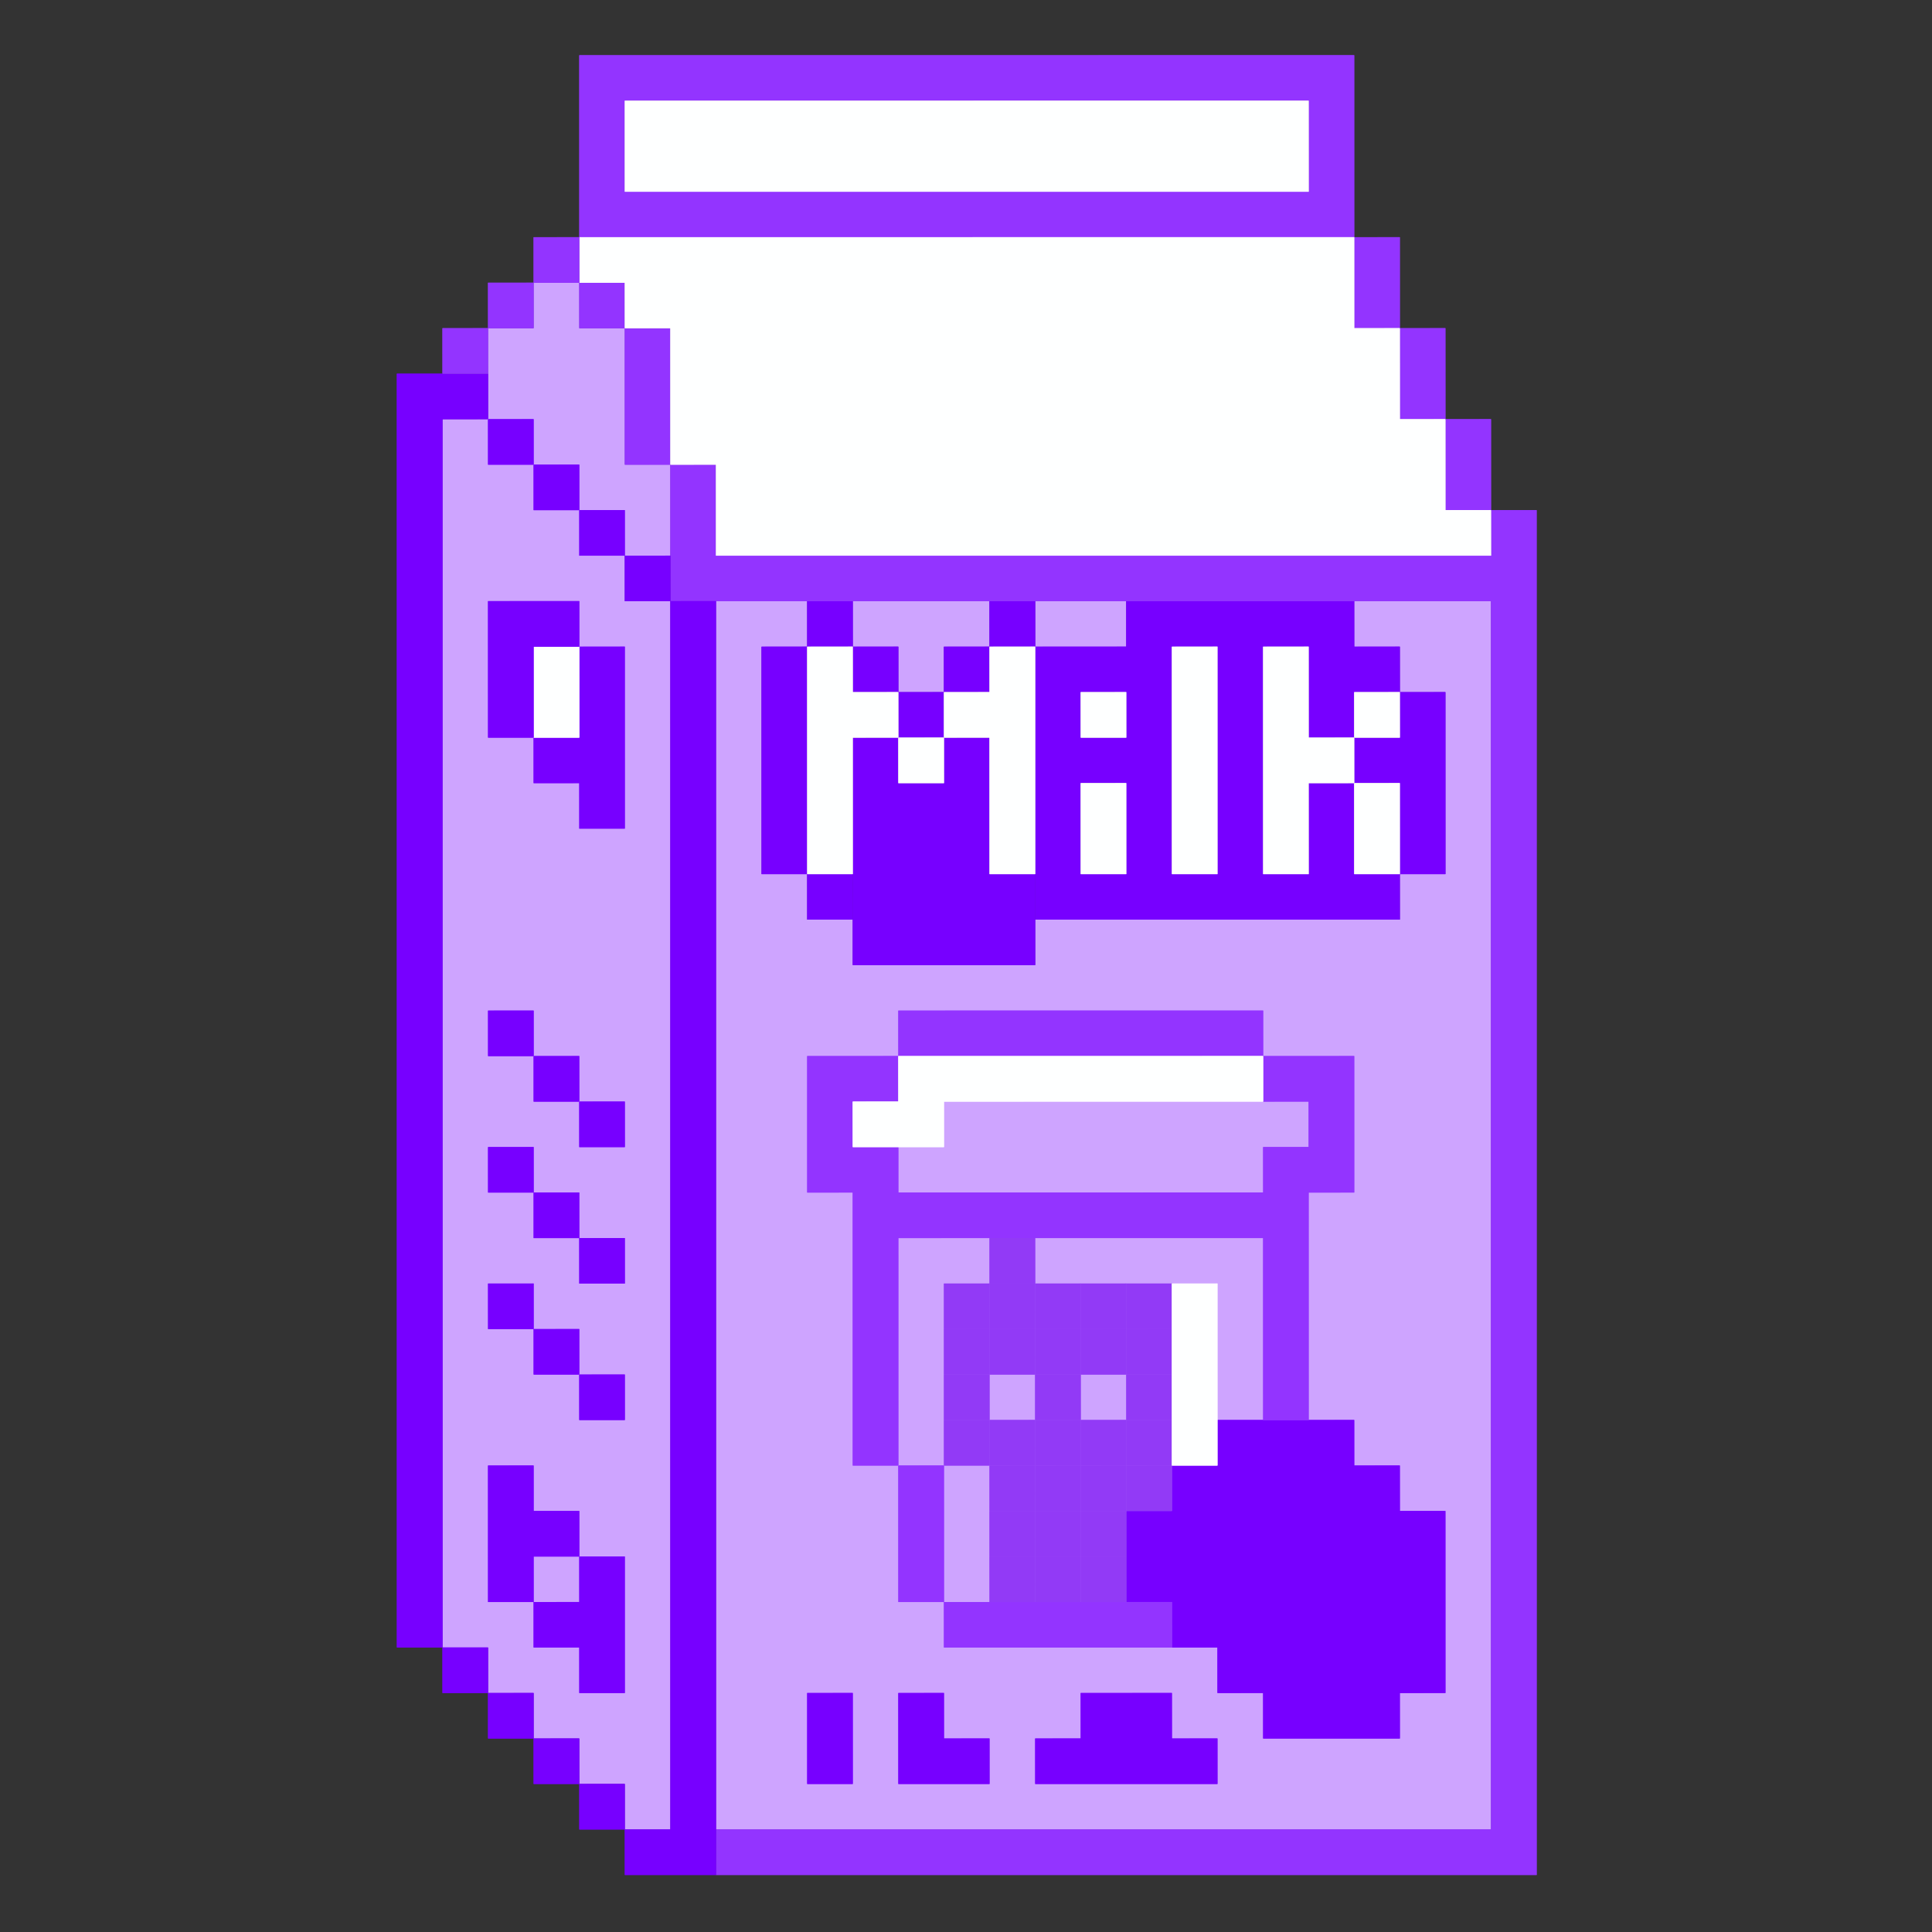 <svg xmlns="http://www.w3.org/2000/svg" xmlns:xlink="http://www.w3.org/1999/xlink" width="500" zoomAndPan="magnify" viewBox="0 0 375 375" height="500" preserveAspectRatio="xMidYMid meet" version="1.0"><rect x="0" y="0" width="375" height="375" fill="#333333" stroke="none"/><defs><clipPath id="29730ac364"><path d="M 77.008 72 L 95 72 L 95 320 L 77.008 320 Z M 77.008 72 " clip-rule="nonzero"/></clipPath><clipPath id="7fbc29560e"><path d="M 130 90 L 298.258 90 L 298.258 363.938 L 130 363.938 Z M 130 90 " clip-rule="nonzero"/></clipPath><clipPath id="e96a4799b2"><path d="M 112 10.711 L 263 10.711 L 263 47 L 112 47 Z M 112 10.711 " clip-rule="nonzero"/></clipPath><clipPath id="8f7dc2c8b6"><path d="M 121.246 116.094 L 139 116.094 L 139 363.938 L 121.246 363.938 Z M 121.246 116.094 " clip-rule="nonzero"/></clipPath></defs><path fill="#cea4ff" d="M 121.273 355.109 L 121.266 346.266 L 112.438 346.273 L 112.43 337.438 L 103.574 337.449 L 103.566 328.609 L 94.73 328.621 L 94.719 319.773 L 85.883 319.781 L 85.875 81.363 L 94.73 81.352 L 94.719 63.703 L 103.574 63.691 L 103.566 54.875 L 112.438 54.863 L 112.445 63.703 L 121.273 63.691 L 121.281 90.191 L 130.121 90.18 L 130.129 107.852 L 121.273 107.859 L 121.281 116.676 L 130.121 116.672 L 130.129 355.109 L 121.273 355.109 " fill-opacity="1" fill-rule="nonzero"/><path fill="#cea4ff" d="M 121.273 90.191 L 130.121 90.191 L 130.121 107.852 L 121.273 107.852 L 121.273 116.676 L 130.121 116.676 L 130.121 355.098 L 121.273 355.098 L 121.273 346.266 L 112.438 346.266 L 112.438 337.438 L 103.574 337.438 L 103.574 328.609 L 94.73 328.609 L 94.73 319.773 L 85.883 319.773 L 85.883 81.363 L 94.73 81.363 L 94.73 63.703 L 103.574 63.703 L 103.574 54.875 L 112.438 54.875 L 112.438 63.703 L 121.273 63.703 L 121.273 90.191 " fill-opacity="1" fill-rule="nonzero"/><path fill="#cea4ff" d="M 174.367 134.352 L 174.355 125.516 L 165.52 125.523 L 165.508 116.676 L 192.066 116.672 L 192.074 125.516 L 183.219 125.523 L 183.23 134.352 L 174.367 134.352 " fill-opacity="1" fill-rule="nonzero"/><path fill="#cea4ff" d="M 174.367 125.516 L 165.52 125.516 L 165.52 116.676 L 192.066 116.676 L 192.066 125.516 L 183.219 125.516 L 183.219 134.344 L 174.367 134.344 L 174.367 125.516 " fill-opacity="1" fill-rule="nonzero"/><path fill="#cea4ff" d="M 200.93 125.523 L 200.918 116.676 L 218.609 116.672 L 218.617 125.523 L 200.93 125.523 " fill-opacity="1" fill-rule="nonzero"/><path fill="#cea4ff" d="M 200.93 125.516 L 200.93 116.676 L 218.609 116.676 L 218.609 125.516 L 200.93 125.516 " fill-opacity="1" fill-rule="nonzero"/><path fill="#cea4ff" d="M 138.973 355.109 L 138.965 116.676 L 156.676 116.672 L 156.684 125.516 L 147.82 125.527 L 147.828 169.668 L 156.676 169.66 L 156.684 178.492 L 165.52 178.484 L 165.527 187.32 L 200.93 187.312 L 200.918 178.492 L 271.707 178.484 L 271.703 169.668 L 280.555 169.66 L 280.547 134.344 L 271.707 134.352 L 271.703 125.516 L 262.855 125.527 L 262.844 116.676 L 289.406 116.672 L 289.418 355.109 L 138.973 355.109 " fill-opacity="1" fill-rule="nonzero"/><path fill="#cea4ff" d="M 289.406 116.676 L 289.406 355.098 L 138.973 355.098 L 138.973 116.676 L 156.676 116.676 L 156.676 125.516 L 147.82 125.516 L 147.82 169.668 L 156.676 169.668 L 156.676 178.492 L 165.52 178.492 L 165.52 187.32 L 200.93 187.32 L 200.93 178.492 L 271.707 178.492 L 271.707 169.668 L 280.555 169.668 L 280.555 134.344 L 271.707 134.344 L 271.707 125.516 L 262.855 125.516 L 262.855 116.676 L 289.406 116.676 " fill-opacity="1" fill-rule="nonzero"/><g clip-path="url(#29730ac364)"><path fill="#7700ff" d="M 77.031 319.781 L 77.02 72.531 L 94.73 72.52 L 94.738 81.363 L 85.883 81.371 L 85.895 319.781 L 77.031 319.781 " fill-opacity="1" fill-rule="nonzero"/><path fill="#7700ff" d="M 94.73 72.531 L 94.73 81.363 L 85.883 81.363 L 85.883 319.773 L 77.031 319.773 L 77.031 72.531 L 94.73 72.531 " fill-opacity="1" fill-rule="nonzero"/></g><path fill="#7700ff" d="M 271.707 169.672 L 271.703 152.004 L 262.855 152.012 L 262.844 143.172 L 271.707 143.16 L 271.703 134.344 L 280.555 134.332 L 280.566 169.672 L 271.707 169.672 " fill-opacity="1" fill-rule="nonzero"/><path fill="#7700ff" d="M 280.555 134.344 L 280.555 169.668 L 271.707 169.668 L 271.707 152.004 L 262.855 152.004 L 262.855 143.172 L 271.707 143.172 L 271.707 134.344 L 280.555 134.344 " fill-opacity="1" fill-rule="nonzero"/><path fill="#9334ff" d="M 262.855 63.707 L 262.844 46.039 L 271.707 46.031 L 271.719 63.707 L 262.855 63.707 " fill-opacity="1" fill-rule="nonzero"/><path fill="#9334ff" d="M 271.707 63.703 L 262.855 63.703 L 262.855 46.039 L 271.707 46.039 L 271.707 63.703 " fill-opacity="1" fill-rule="nonzero"/><path fill="#9334ff" d="M 271.707 81.371 L 271.703 63.703 L 280.555 63.691 L 280.566 81.371 L 271.707 81.371 " fill-opacity="1" fill-rule="nonzero"/><path fill="#9334ff" d="M 280.555 81.363 L 271.707 81.363 L 271.707 63.703 L 280.555 63.703 L 280.555 81.363 " fill-opacity="1" fill-rule="nonzero"/><path fill="#9334ff" d="M 280.555 99.027 L 280.547 81.363 L 289.406 81.352 L 289.418 99.027 L 280.555 99.027 " fill-opacity="1" fill-rule="nonzero"/><path fill="#9334ff" d="M 289.406 99.016 L 280.555 99.016 L 280.555 81.363 L 289.406 81.363 L 289.406 99.016 " fill-opacity="1" fill-rule="nonzero"/><path fill="#7700ff" d="M 245.176 337.449 L 245.164 328.609 L 236.309 328.621 L 236.301 319.773 L 227.465 319.781 L 227.457 310.949 L 218.609 310.957 L 218.602 293.285 L 227.465 293.277 L 227.457 284.457 L 236.309 284.453 L 236.301 275.625 L 262.855 275.613 L 262.863 284.457 L 271.707 284.453 L 271.719 293.285 L 280.555 293.277 L 280.566 328.609 L 271.707 328.621 L 271.719 337.449 L 245.176 337.449 " fill-opacity="1" fill-rule="nonzero"/><path fill="#7700ff" d="M 280.555 293.285 L 280.555 328.609 L 271.707 328.609 L 271.707 337.438 L 245.176 337.438 L 245.176 328.609 L 236.309 328.609 L 236.309 319.773 L 227.465 319.773 L 227.465 310.949 L 218.609 310.949 L 218.609 293.285 L 227.465 293.285 L 227.465 284.457 L 236.309 284.457 L 236.309 275.625 L 262.855 275.625 L 262.855 284.457 L 271.707 284.457 L 271.707 293.285 L 280.555 293.285 " fill-opacity="1" fill-rule="nonzero"/><path fill="#9334ff" d="M 174.367 310.957 L 174.355 284.457 L 183.219 284.453 L 183.23 310.957 L 174.367 310.957 " fill-opacity="1" fill-rule="nonzero"/><path fill="#9334ff" d="M 174.367 284.457 L 183.219 284.457 L 183.219 310.949 L 174.367 310.949 L 174.367 284.457 " fill-opacity="1" fill-rule="nonzero"/><path fill="#9334ff" d="M 165.52 284.469 L 165.508 231.473 L 156.676 231.48 L 156.668 204.984 L 174.367 204.973 L 174.375 213.816 L 165.52 213.828 L 165.527 222.645 L 174.367 222.633 L 174.375 231.473 L 245.176 231.461 L 245.164 222.645 L 254.008 222.633 L 254.004 213.816 L 245.176 213.828 L 245.164 204.984 L 262.855 204.973 L 262.863 231.473 L 254.008 231.48 L 254.02 275.625 L 245.176 275.633 L 245.164 240.309 L 174.367 240.316 L 174.375 284.469 L 165.52 284.469 " fill-opacity="1" fill-rule="nonzero"/><path fill="#9334ff" d="M 262.855 204.984 L 262.855 231.473 L 254.008 231.473 L 254.008 275.625 L 245.176 275.625 L 245.176 240.309 L 174.367 240.309 L 174.367 284.457 L 165.52 284.457 L 165.52 231.473 L 156.676 231.473 L 156.676 204.984 L 174.367 204.984 L 174.367 213.816 L 165.52 213.816 L 165.52 222.645 L 174.367 222.645 L 174.367 231.473 L 245.176 231.473 L 245.176 222.645 L 254.008 222.645 L 254.008 213.816 L 245.176 213.816 L 245.176 204.984 L 262.855 204.984 " fill-opacity="1" fill-rule="nonzero"/><path fill="#9334ff" d="M 183.219 319.781 L 183.211 310.949 L 227.465 310.941 L 227.477 319.781 L 183.219 319.781 " fill-opacity="1" fill-rule="nonzero"/><path fill="#9334ff" d="M 183.219 319.773 L 183.219 310.949 L 227.465 310.949 L 227.465 319.773 L 183.219 319.773 " fill-opacity="1" fill-rule="nonzero"/><path fill="#923af6" d="M 218.613 293.293 L 218.605 284.457 L 227.469 284.453 L 227.477 293.293 L 218.613 293.293 " fill-opacity="1" fill-rule="nonzero"/><path fill="#923af6" d="M 227.469 284.457 L 227.469 293.285 L 218.613 293.285 L 218.613 284.457 L 227.469 284.457 " fill-opacity="1" fill-rule="nonzero"/><path fill="#923af6" d="M 218.613 284.469 L 218.605 275.625 L 227.469 275.613 L 227.477 284.469 L 218.613 284.469 " fill-opacity="1" fill-rule="nonzero"/><path fill="#923af6" d="M 227.469 275.625 L 227.469 284.457 L 218.613 284.457 L 218.613 275.625 L 227.469 275.625 " fill-opacity="1" fill-rule="nonzero"/><path fill="#923af6" d="M 218.613 275.633 L 218.605 266.797 L 227.469 266.789 L 227.477 275.633 L 218.613 275.633 " fill-opacity="1" fill-rule="nonzero"/><path fill="#923af6" d="M 227.469 266.797 L 227.469 275.625 L 218.613 275.625 L 218.613 266.797 L 227.469 266.797 " fill-opacity="1" fill-rule="nonzero"/><path fill="#923af6" d="M 218.613 266.805 L 218.605 257.969 L 227.469 257.961 L 227.477 266.805 L 218.613 266.805 " fill-opacity="1" fill-rule="nonzero"/><path fill="#923af6" d="M 227.469 257.969 L 227.469 266.797 L 218.613 266.797 L 218.613 257.969 L 227.469 257.969 " fill-opacity="1" fill-rule="nonzero"/><path fill="#923af6" d="M 218.613 257.98 L 218.605 249.133 L 227.469 249.125 L 227.477 257.98 L 218.613 257.98 " fill-opacity="1" fill-rule="nonzero"/><path fill="#923af6" d="M 227.469 249.133 L 227.469 257.969 L 218.613 257.969 L 218.613 249.133 L 227.469 249.133 " fill-opacity="1" fill-rule="nonzero"/><path fill="#7700ff" d="M 209.773 143.172 L 218.609 143.16 L 218.602 134.344 L 209.773 134.352 Z M 209.773 169.668 L 218.609 169.66 L 218.602 152.004 L 209.773 152.012 Z M 227.477 169.668 L 236.309 169.66 L 236.301 125.516 L 227.477 125.523 Z M 200.93 178.5 L 200.918 125.516 L 218.609 125.504 L 218.602 116.676 L 262.855 116.672 L 262.863 125.516 L 271.707 125.504 L 271.719 134.344 L 262.855 134.352 L 262.863 143.172 L 254.008 143.176 L 254.004 125.516 L 245.176 125.523 L 245.18 169.668 L 254.008 169.66 L 254.004 152.004 L 262.855 151.992 L 262.863 169.668 L 271.707 169.66 L 271.719 178.5 L 200.93 178.5 " fill-opacity="1" fill-rule="nonzero"/><path fill="#7700ff" d="M 236.309 169.668 L 227.465 169.668 L 227.465 125.516 L 236.309 125.516 Z M 218.609 143.172 L 209.766 143.172 L 209.766 134.344 L 218.609 134.344 Z M 218.609 169.668 L 209.766 169.668 L 209.766 152.004 L 218.609 152.004 Z M 262.855 143.172 L 262.855 134.344 L 271.707 134.344 L 271.707 125.516 L 262.855 125.516 L 262.855 116.676 L 218.609 116.676 L 218.609 125.516 L 200.93 125.516 L 200.93 178.492 L 271.707 178.492 L 271.707 169.668 L 262.855 169.668 L 262.855 152.004 L 254.008 152.004 L 254.008 169.668 L 245.176 169.668 L 245.176 125.516 L 254.008 125.516 L 254.008 143.172 L 262.855 143.172 " fill-opacity="1" fill-rule="nonzero"/><path fill="#923af6" d="M 209.77 310.957 L 209.762 302.125 L 218.613 302.113 L 218.625 310.957 L 209.77 310.957 " fill-opacity="1" fill-rule="nonzero"/><path fill="#923af6" d="M 218.613 302.125 L 218.613 310.949 L 209.77 310.949 L 209.77 302.125 L 218.613 302.125 " fill-opacity="1" fill-rule="nonzero"/><path fill="#923af6" d="M 209.77 302.133 L 209.762 293.285 L 218.613 293.277 L 218.625 302.133 L 209.77 302.133 " fill-opacity="1" fill-rule="nonzero"/><path fill="#923af6" d="M 218.613 293.285 L 218.613 302.125 L 209.77 302.125 L 209.77 293.285 L 218.613 293.285 " fill-opacity="1" fill-rule="nonzero"/><path fill="#923af6" d="M 209.77 293.293 L 209.762 284.457 L 218.613 284.453 L 218.625 293.293 L 209.77 293.293 " fill-opacity="1" fill-rule="nonzero"/><path fill="#923af6" d="M 218.613 284.457 L 218.613 293.285 L 209.77 293.285 L 209.77 284.457 L 218.613 284.457 " fill-opacity="1" fill-rule="nonzero"/><path fill="#923af6" d="M 209.77 284.469 L 209.762 275.625 L 218.613 275.613 L 218.625 284.469 L 209.77 284.469 " fill-opacity="1" fill-rule="nonzero"/><path fill="#923af6" d="M 218.613 275.625 L 218.613 284.457 L 209.77 284.457 L 209.77 275.625 L 218.613 275.625 " fill-opacity="1" fill-rule="nonzero"/><path fill="#923af6" d="M 209.77 266.805 L 209.762 257.969 L 218.613 257.961 L 218.625 266.805 L 209.77 266.805 " fill-opacity="1" fill-rule="nonzero"/><path fill="#923af6" d="M 218.613 257.969 L 218.613 266.797 L 209.77 266.797 L 209.77 257.969 L 218.613 257.969 " fill-opacity="1" fill-rule="nonzero"/><path fill="#923af6" d="M 209.77 257.98 L 209.762 249.133 L 218.613 249.125 L 218.625 257.98 L 209.77 257.98 " fill-opacity="1" fill-rule="nonzero"/><path fill="#923af6" d="M 218.613 249.133 L 218.613 257.969 L 209.77 257.969 L 209.77 249.133 L 218.613 249.133 " fill-opacity="1" fill-rule="nonzero"/><path fill="#7700ff" d="M 200.93 346.273 L 200.918 337.438 L 209.766 337.43 L 209.754 328.609 L 227.465 328.602 L 227.477 337.438 L 236.309 337.43 L 236.316 346.273 L 200.93 346.273 " fill-opacity="1" fill-rule="nonzero"/><path fill="#7700ff" d="M 236.309 337.438 L 236.309 346.266 L 200.93 346.266 L 200.93 337.438 L 209.766 337.438 L 209.766 328.609 L 227.465 328.609 L 227.465 337.438 L 236.309 337.438 " fill-opacity="1" fill-rule="nonzero"/><path fill="#923af6" d="M 200.922 310.957 L 200.914 302.125 L 209.77 302.113 L 209.777 310.957 L 200.922 310.957 " fill-opacity="1" fill-rule="nonzero"/><path fill="#923af6" d="M 209.77 302.125 L 209.77 310.949 L 200.922 310.949 L 200.922 302.125 L 209.77 302.125 " fill-opacity="1" fill-rule="nonzero"/><path fill="#923af6" d="M 200.922 302.133 L 200.914 293.285 L 209.77 293.277 L 209.777 302.133 L 200.922 302.133 " fill-opacity="1" fill-rule="nonzero"/><path fill="#923af6" d="M 209.77 293.285 L 209.77 302.125 L 200.922 302.125 L 200.922 293.285 L 209.77 293.285 " fill-opacity="1" fill-rule="nonzero"/><path fill="#923af6" d="M 200.922 293.293 L 200.914 284.457 L 209.77 284.453 L 209.777 293.293 L 200.922 293.293 " fill-opacity="1" fill-rule="nonzero"/><path fill="#923af6" d="M 209.77 284.457 L 209.77 293.285 L 200.922 293.285 L 200.922 284.457 L 209.77 284.457 " fill-opacity="1" fill-rule="nonzero"/><path fill="#923af6" d="M 200.922 284.469 L 200.914 275.625 L 209.77 275.613 L 209.777 284.469 L 200.922 284.469 " fill-opacity="1" fill-rule="nonzero"/><path fill="#923af6" d="M 209.77 275.625 L 209.77 284.457 L 200.922 284.457 L 200.922 275.625 L 209.77 275.625 " fill-opacity="1" fill-rule="nonzero"/><path fill="#923af6" d="M 200.922 275.633 L 200.914 266.797 L 209.77 266.789 L 209.777 275.633 L 200.922 275.633 " fill-opacity="1" fill-rule="nonzero"/><path fill="#923af6" d="M 209.77 266.797 L 209.77 275.625 L 200.922 275.625 L 200.922 266.797 L 209.77 266.797 " fill-opacity="1" fill-rule="nonzero"/><path fill="#923af6" d="M 200.922 266.805 L 200.914 257.969 L 209.77 257.961 L 209.777 266.805 L 200.922 266.805 " fill-opacity="1" fill-rule="nonzero"/><path fill="#923af6" d="M 209.77 257.969 L 209.77 266.797 L 200.922 266.797 L 200.922 257.969 L 209.77 257.969 " fill-opacity="1" fill-rule="nonzero"/><path fill="#923af6" d="M 200.922 257.98 L 200.914 249.133 L 209.77 249.125 L 209.777 257.98 L 200.922 257.98 " fill-opacity="1" fill-rule="nonzero"/><path fill="#923af6" d="M 209.77 249.133 L 209.77 257.969 L 200.922 257.969 L 200.922 249.133 L 209.77 249.133 " fill-opacity="1" fill-rule="nonzero"/><path fill="#923af6" d="M 192.07 310.957 L 192.062 302.125 L 200.922 302.113 L 200.934 310.957 L 192.07 310.957 " fill-opacity="1" fill-rule="nonzero"/><path fill="#923af6" d="M 200.922 302.125 L 200.922 310.949 L 192.07 310.949 L 192.07 302.125 L 200.922 302.125 " fill-opacity="1" fill-rule="nonzero"/><path fill="#923af6" d="M 192.07 302.133 L 192.062 293.285 L 200.922 293.277 L 200.934 302.133 L 192.07 302.133 " fill-opacity="1" fill-rule="nonzero"/><path fill="#923af6" d="M 200.922 293.285 L 200.922 302.125 L 192.07 302.125 L 192.07 293.285 L 200.922 293.285 " fill-opacity="1" fill-rule="nonzero"/><path fill="#923af6" d="M 192.07 293.293 L 192.062 284.457 L 200.922 284.453 L 200.934 293.293 L 192.07 293.293 " fill-opacity="1" fill-rule="nonzero"/><path fill="#923af6" d="M 200.922 284.457 L 200.922 293.285 L 192.07 293.285 L 192.07 284.457 L 200.922 284.457 " fill-opacity="1" fill-rule="nonzero"/><path fill="#923af6" d="M 192.07 284.469 L 192.062 275.625 L 200.922 275.613 L 200.934 284.469 L 192.07 284.469 " fill-opacity="1" fill-rule="nonzero"/><path fill="#923af6" d="M 200.922 275.625 L 200.922 284.457 L 192.07 284.457 L 192.07 275.625 L 200.922 275.625 " fill-opacity="1" fill-rule="nonzero"/><path fill="#923af6" d="M 192.07 266.805 L 192.062 257.969 L 200.922 257.961 L 200.934 266.805 L 192.07 266.805 " fill-opacity="1" fill-rule="nonzero"/><path fill="#923af6" d="M 200.922 257.969 L 200.922 266.797 L 192.07 266.797 L 192.07 257.969 L 200.922 257.969 " fill-opacity="1" fill-rule="nonzero"/><path fill="#923af6" d="M 192.07 257.98 L 192.062 249.133 L 200.922 249.125 L 200.934 257.98 L 192.07 257.98 " fill-opacity="1" fill-rule="nonzero"/><path fill="#923af6" d="M 200.922 249.133 L 200.922 257.969 L 192.07 257.969 L 192.07 249.133 L 200.922 249.133 " fill-opacity="1" fill-rule="nonzero"/><path fill="#923af6" d="M 192.07 249.145 L 192.062 240.309 L 200.922 240.297 L 200.934 249.145 L 192.07 249.145 " fill-opacity="1" fill-rule="nonzero"/><path fill="#923af6" d="M 200.922 240.309 L 200.922 249.133 L 192.07 249.133 L 192.07 240.309 L 200.922 240.309 " fill-opacity="1" fill-rule="nonzero"/><path fill="#7700ff" d="M 192.066 125.523 L 192.055 116.676 L 200.93 116.672 L 200.938 125.523 L 192.066 125.523 " fill-opacity="1" fill-rule="nonzero"/><path fill="#7700ff" d="M 200.93 116.676 L 200.93 125.516 L 192.066 125.516 L 192.066 116.676 L 200.93 116.676 " fill-opacity="1" fill-rule="nonzero"/><path fill="#923af6" d="M 183.223 284.469 L 183.215 275.625 L 192.07 275.613 L 192.078 284.469 L 183.223 284.469 " fill-opacity="1" fill-rule="nonzero"/><path fill="#923af6" d="M 192.07 275.625 L 192.07 284.457 L 183.223 284.457 L 183.223 275.625 L 192.07 275.625 " fill-opacity="1" fill-rule="nonzero"/><path fill="#923af6" d="M 183.223 275.633 L 183.215 266.797 L 192.07 266.789 L 192.078 275.633 L 183.223 275.633 " fill-opacity="1" fill-rule="nonzero"/><path fill="#923af6" d="M 192.07 266.797 L 192.07 275.625 L 183.223 275.625 L 183.223 266.797 L 192.07 266.797 " fill-opacity="1" fill-rule="nonzero"/><path fill="#923af6" d="M 183.223 266.805 L 183.215 257.969 L 192.07 257.961 L 192.078 266.805 L 183.223 266.805 " fill-opacity="1" fill-rule="nonzero"/><path fill="#923af6" d="M 192.07 257.969 L 192.07 266.797 L 183.223 266.797 L 183.223 257.969 L 192.07 257.969 " fill-opacity="1" fill-rule="nonzero"/><path fill="#923af6" d="M 183.223 257.98 L 183.215 249.133 L 192.07 249.125 L 192.078 257.98 L 183.223 257.98 " fill-opacity="1" fill-rule="nonzero"/><path fill="#923af6" d="M 192.07 249.133 L 192.07 257.969 L 183.223 257.969 L 183.223 249.133 L 192.07 249.133 " fill-opacity="1" fill-rule="nonzero"/><path fill="#7700ff" d="M 183.219 134.352 L 183.211 125.516 L 192.066 125.504 L 192.074 134.352 L 183.219 134.352 " fill-opacity="1" fill-rule="nonzero"/><path fill="#7700ff" d="M 192.066 125.516 L 192.066 134.344 L 183.219 134.344 L 183.219 125.516 L 192.066 125.516 " fill-opacity="1" fill-rule="nonzero"/><path fill="#7700ff" d="M 174.367 346.273 L 174.355 328.609 L 183.219 328.602 L 183.23 337.438 L 192.066 337.43 L 192.074 346.273 L 174.367 346.273 " fill-opacity="1" fill-rule="nonzero"/><path fill="#7700ff" d="M 192.066 337.438 L 192.066 346.266 L 174.367 346.266 L 174.367 328.609 L 183.219 328.609 L 183.219 337.438 L 192.066 337.438 " fill-opacity="1" fill-rule="nonzero"/><path fill="#9334ff" d="M 174.367 204.992 L 174.355 196.156 L 245.176 196.148 L 245.18 204.992 L 174.367 204.992 " fill-opacity="1" fill-rule="nonzero"/><path fill="#9334ff" d="M 245.176 196.156 L 245.176 204.984 L 174.367 204.984 L 174.367 196.156 L 245.176 196.156 " fill-opacity="1" fill-rule="nonzero"/><path fill="#7700ff" d="M 174.367 143.176 L 174.355 134.344 L 183.219 134.332 L 183.23 143.176 L 174.367 143.176 " fill-opacity="1" fill-rule="nonzero"/><path fill="#7700ff" d="M 183.219 134.344 L 183.219 143.172 L 174.367 143.172 L 174.367 134.344 L 183.219 134.344 " fill-opacity="1" fill-rule="nonzero"/><path fill="#7700ff" d="M 165.52 187.328 L 165.508 143.172 L 174.367 143.16 L 174.375 152.004 L 183.219 151.992 L 183.211 143.172 L 192.066 143.16 L 192.074 169.668 L 200.93 169.66 L 200.938 187.328 L 165.52 187.328 " fill-opacity="1" fill-rule="nonzero"/><path fill="#7700ff" d="M 200.93 169.668 L 200.93 187.32 L 165.52 187.32 L 165.52 143.172 L 174.367 143.172 L 174.367 152.004 L 183.219 152.004 L 183.219 143.172 L 192.066 143.172 L 192.066 169.668 L 200.93 169.668 " fill-opacity="1" fill-rule="nonzero"/><path fill="#7700ff" d="M 165.52 134.352 L 165.508 125.516 L 174.367 125.504 L 174.375 134.352 L 165.52 134.352 " fill-opacity="1" fill-rule="nonzero"/><path fill="#7700ff" d="M 174.367 125.516 L 174.367 134.344 L 165.52 134.344 L 165.52 125.516 L 174.367 125.516 " fill-opacity="1" fill-rule="nonzero"/><path fill="#7700ff" d="M 156.676 346.273 L 156.668 328.609 L 165.52 328.602 L 165.527 346.273 L 156.676 346.273 " fill-opacity="1" fill-rule="nonzero"/><path fill="#7700ff" d="M 165.52 328.609 L 165.52 346.266 L 156.676 346.266 L 156.676 328.609 L 165.52 328.609 " fill-opacity="1" fill-rule="nonzero"/><path fill="#7700ff" d="M 156.676 178.5 L 156.668 169.668 L 165.52 169.66 L 165.527 178.5 L 156.676 178.5 " fill-opacity="1" fill-rule="nonzero"/><path fill="#7700ff" d="M 165.52 169.668 L 165.52 178.492 L 156.676 178.492 L 156.676 169.668 L 165.52 169.668 " fill-opacity="1" fill-rule="nonzero"/><path fill="#7700ff" d="M 156.676 125.523 L 156.668 116.676 L 165.52 116.672 L 165.527 125.523 L 156.676 125.523 " fill-opacity="1" fill-rule="nonzero"/><path fill="#7700ff" d="M 165.52 116.676 L 165.52 125.516 L 156.676 125.516 L 156.676 116.676 L 165.52 116.676 " fill-opacity="1" fill-rule="nonzero"/><path fill="#7700ff" d="M 147.82 169.672 L 147.809 125.516 L 156.676 125.504 L 156.684 169.672 L 147.82 169.672 " fill-opacity="1" fill-rule="nonzero"/><path fill="#7700ff" d="M 156.676 125.516 L 156.676 169.668 L 147.82 169.668 L 147.82 125.516 L 156.676 125.516 " fill-opacity="1" fill-rule="nonzero"/><g clip-path="url(#7fbc29560e)"><path fill="#9334ff" d="M 138.973 363.938 L 138.965 355.098 L 289.406 355.094 L 289.402 116.676 L 130.121 116.688 L 130.109 90.191 L 138.973 90.18 L 138.98 107.852 L 289.406 107.844 L 289.402 99.016 L 298.266 99.008 L 298.273 363.938 L 138.973 363.938 " fill-opacity="1" fill-rule="nonzero"/><path fill="#9334ff" d="M 298.266 99.016 L 298.266 363.926 L 138.973 363.926 L 138.973 355.098 L 289.406 355.098 L 289.406 116.676 L 130.121 116.676 L 130.121 90.191 L 138.973 90.191 L 138.973 107.852 L 289.406 107.852 L 289.406 99.016 L 298.266 99.016 " fill-opacity="1" fill-rule="nonzero"/></g><path fill="#7700ff" d="M 94.73 90.199 L 94.719 81.363 L 103.574 81.352 L 103.582 90.199 L 94.73 90.199 " fill-opacity="1" fill-rule="nonzero"/><path fill="#7700ff" d="M 103.574 81.363 L 103.574 90.191 L 94.73 90.191 L 94.73 81.363 L 103.574 81.363 " fill-opacity="1" fill-rule="nonzero"/><path fill="#7700ff" d="M 112.438 107.859 L 112.43 99.016 L 121.273 99.008 L 121.281 107.859 L 112.438 107.859 " fill-opacity="1" fill-rule="nonzero"/><path fill="#7700ff" d="M 121.273 99.016 L 121.273 107.852 L 112.438 107.852 L 112.438 99.016 L 121.273 99.016 " fill-opacity="1" fill-rule="nonzero"/><path fill="#7700ff" d="M 103.574 99.027 L 103.566 90.191 L 112.438 90.18 L 112.445 99.027 L 103.574 99.027 " fill-opacity="1" fill-rule="nonzero"/><path fill="#7700ff" d="M 112.438 90.191 L 112.438 99.016 L 103.574 99.016 L 103.574 90.191 L 112.438 90.191 " fill-opacity="1" fill-rule="nonzero"/><path fill="#7700ff" d="M 121.273 116.688 L 121.266 107.852 L 130.121 107.844 L 130.129 116.688 L 121.273 116.688 " fill-opacity="1" fill-rule="nonzero"/><path fill="#7700ff" d="M 130.121 107.852 L 130.121 116.676 L 121.273 116.676 L 121.273 107.852 L 130.121 107.852 " fill-opacity="1" fill-rule="nonzero"/><path fill="#9334ff" d="M 121.273 90.199 L 121.266 63.703 L 130.121 63.691 L 130.129 90.199 L 121.273 90.199 " fill-opacity="1" fill-rule="nonzero"/><path fill="#9334ff" d="M 130.121 63.703 L 130.121 90.191 L 121.273 90.191 L 121.273 63.703 L 130.121 63.703 " fill-opacity="1" fill-rule="nonzero"/><path fill="#7700ff" d="M 112.438 328.621 L 112.43 319.773 L 103.574 319.781 L 103.566 310.949 L 112.438 310.941 L 112.43 302.125 L 121.273 302.113 L 121.281 328.621 L 112.438 328.621 " fill-opacity="1" fill-rule="nonzero"/><path fill="#7700ff" d="M 121.273 302.125 L 121.273 328.609 L 112.438 328.609 L 112.438 319.773 L 103.574 319.773 L 103.574 310.949 L 112.438 310.949 L 112.438 302.125 L 121.273 302.125 " fill-opacity="1" fill-rule="nonzero"/><path fill="#7700ff" d="M 112.434 275.633 L 112.426 266.797 L 121.277 266.789 L 121.285 275.633 L 112.434 275.633 " fill-opacity="1" fill-rule="nonzero"/><path fill="#7700ff" d="M 121.277 266.797 L 121.277 275.625 L 112.434 275.625 L 112.434 266.797 L 121.277 266.797 " fill-opacity="1" fill-rule="nonzero"/><path fill="#7700ff" d="M 112.434 249.145 L 112.426 240.309 L 121.277 240.297 L 121.285 249.145 L 112.434 249.145 " fill-opacity="1" fill-rule="nonzero"/><path fill="#7700ff" d="M 121.277 240.309 L 121.277 249.133 L 112.434 249.133 L 112.434 240.309 L 121.277 240.309 " fill-opacity="1" fill-rule="nonzero"/><path fill="#7700ff" d="M 112.434 222.656 L 112.426 213.816 L 121.277 213.812 L 121.285 222.656 L 112.434 222.656 " fill-opacity="1" fill-rule="nonzero"/><path fill="#7700ff" d="M 121.277 213.816 L 121.277 222.645 L 112.434 222.645 L 112.434 213.816 L 121.277 213.816 " fill-opacity="1" fill-rule="nonzero"/><path fill="#7700ff" d="M 112.438 160.84 L 112.43 152.004 L 103.574 152.012 L 103.566 143.172 L 112.438 143.16 L 112.43 125.516 L 121.273 125.504 L 121.281 160.84 L 112.438 160.84 " fill-opacity="1" fill-rule="nonzero"/><path fill="#7700ff" d="M 121.273 125.516 L 121.273 160.832 L 112.438 160.832 L 112.438 152.004 L 103.574 152.004 L 103.574 143.172 L 112.438 143.172 L 112.438 125.516 L 121.273 125.516 " fill-opacity="1" fill-rule="nonzero"/><path fill="#9334ff" d="M 112.438 63.707 L 112.43 54.875 L 121.273 54.863 L 121.281 63.707 L 112.438 63.707 " fill-opacity="1" fill-rule="nonzero"/><path fill="#9334ff" d="M 121.273 54.875 L 121.273 63.703 L 112.438 63.703 L 112.438 54.875 L 121.273 54.875 " fill-opacity="1" fill-rule="nonzero"/><g clip-path="url(#e96a4799b2)"><path fill="#9334ff" d="M 121.281 37.211 L 254.008 37.203 L 254.004 19.551 L 121.281 19.559 Z M 112.438 46.047 L 112.43 10.723 L 262.855 10.711 L 262.863 46.047 L 112.438 46.047 " fill-opacity="1" fill-rule="nonzero"/><path fill="#9334ff" d="M 254.008 37.211 L 121.273 37.211 L 121.273 19.551 L 254.008 19.551 Z M 112.438 10.723 L 112.438 46.039 L 262.855 46.039 L 262.855 10.723 L 112.438 10.723 " fill-opacity="1" fill-rule="nonzero"/></g><path fill="#7700ff" d="M 103.578 266.805 L 103.57 257.969 L 112.434 257.961 L 112.441 266.805 L 103.578 266.805 " fill-opacity="1" fill-rule="nonzero"/><path fill="#7700ff" d="M 112.434 257.969 L 112.434 266.797 L 103.578 266.797 L 103.578 257.969 L 112.434 257.969 " fill-opacity="1" fill-rule="nonzero"/><path fill="#7700ff" d="M 103.578 240.316 L 103.57 231.473 L 112.434 231.461 L 112.441 240.316 L 103.578 240.316 " fill-opacity="1" fill-rule="nonzero"/><path fill="#7700ff" d="M 112.434 231.473 L 112.434 240.309 L 103.578 240.309 L 103.578 231.473 L 112.434 231.473 " fill-opacity="1" fill-rule="nonzero"/><path fill="#7700ff" d="M 103.578 213.828 L 103.57 204.984 L 112.434 204.973 L 112.441 213.828 L 103.578 213.828 " fill-opacity="1" fill-rule="nonzero"/><path fill="#7700ff" d="M 112.434 204.984 L 112.434 213.816 L 103.578 213.816 L 103.578 204.984 L 112.434 204.984 " fill-opacity="1" fill-rule="nonzero"/><path fill="#feffff" d="M 103.574 143.176 L 103.566 125.516 L 112.438 125.504 L 112.445 143.176 L 103.574 143.176 " fill-opacity="1" fill-rule="nonzero"/><path fill="#feffff" d="M 103.574 125.516 L 112.438 125.516 L 112.438 143.172 L 103.574 143.172 L 103.574 125.516 " fill-opacity="1" fill-rule="nonzero"/><path fill="#feffff" d="M 121.273 37.219 L 121.266 19.551 L 254.008 19.539 L 254.02 37.219 L 121.273 37.219 " fill-opacity="1" fill-rule="nonzero"/><path fill="#feffff" d="M 121.273 37.211 L 121.273 19.551 L 254.008 19.551 L 254.008 37.211 L 121.273 37.211 " fill-opacity="1" fill-rule="nonzero"/><path fill="#feffff" d="M 156.676 169.672 L 156.668 125.516 L 165.52 125.504 L 165.527 134.344 L 174.367 134.332 L 174.375 143.172 L 165.52 143.176 L 165.527 169.672 L 156.676 169.672 " fill-opacity="1" fill-rule="nonzero"/><path fill="#feffff" d="M 165.52 125.516 L 165.52 134.344 L 174.367 134.344 L 174.367 143.172 L 165.52 143.172 L 165.52 169.668 L 156.676 169.668 L 156.676 125.516 L 165.52 125.516 " fill-opacity="1" fill-rule="nonzero"/><path fill="#feffff" d="M 174.367 152.012 L 174.355 143.172 L 183.219 143.16 L 183.23 152.012 L 174.367 152.012 " fill-opacity="1" fill-rule="nonzero"/><path fill="#feffff" d="M 174.367 152.004 L 174.367 143.172 L 183.219 143.172 L 183.219 152.004 L 174.367 152.004 " fill-opacity="1" fill-rule="nonzero"/><path fill="#feffff" d="M 209.766 143.176 L 209.754 134.344 L 218.609 134.332 L 218.617 143.176 L 209.766 143.176 " fill-opacity="1" fill-rule="nonzero"/><path fill="#feffff" d="M 218.609 143.172 L 209.766 143.172 L 209.766 134.344 L 218.609 134.344 L 218.609 143.172 " fill-opacity="1" fill-rule="nonzero"/><path fill="#feffff" d="M 209.766 169.672 L 209.754 152.004 L 218.609 151.992 L 218.617 169.672 L 209.766 169.672 " fill-opacity="1" fill-rule="nonzero"/><path fill="#feffff" d="M 209.766 152.004 L 218.609 152.004 L 218.609 169.668 L 209.766 169.668 L 209.766 152.004 " fill-opacity="1" fill-rule="nonzero"/><path fill="#feffff" d="M 192.066 169.672 L 192.055 143.172 L 183.219 143.176 L 183.211 134.344 L 192.066 134.332 L 192.055 125.516 L 200.93 125.504 L 200.938 169.672 L 192.066 169.672 " fill-opacity="1" fill-rule="nonzero"/><path fill="#feffff" d="M 192.066 143.172 L 183.219 143.172 L 183.219 134.344 L 192.066 134.344 L 192.066 125.516 L 200.93 125.516 L 200.93 169.668 L 192.066 169.668 L 192.066 143.172 " fill-opacity="1" fill-rule="nonzero"/><path fill="#feffff" d="M 262.855 169.672 L 262.844 152.004 L 271.707 151.992 L 271.719 169.672 L 262.855 169.672 " fill-opacity="1" fill-rule="nonzero"/><path fill="#feffff" d="M 262.855 152.004 L 271.707 152.004 L 271.707 169.668 L 262.855 169.668 L 262.855 152.004 " fill-opacity="1" fill-rule="nonzero"/><path fill="#feffff" d="M 262.855 143.176 L 262.844 134.344 L 271.707 134.332 L 271.719 143.176 L 262.855 143.176 " fill-opacity="1" fill-rule="nonzero"/><path fill="#feffff" d="M 262.855 134.344 L 271.707 134.344 L 271.707 143.172 L 262.855 143.172 L 262.855 134.344 " fill-opacity="1" fill-rule="nonzero"/><path fill="#feffff" d="M 138.973 107.859 L 138.965 90.191 L 130.121 90.199 L 130.109 63.703 L 121.273 63.707 L 121.266 54.875 L 112.438 54.883 L 112.43 46.039 L 262.855 46.031 L 262.863 63.703 L 271.707 63.691 L 271.719 81.363 L 280.555 81.352 L 280.566 99.016 L 289.406 99.008 L 289.418 107.859 L 138.973 107.859 " fill-opacity="1" fill-rule="nonzero"/><path fill="#feffff" d="M 289.406 99.016 L 289.406 107.852 L 138.973 107.852 L 138.973 90.191 L 130.121 90.191 L 130.121 63.703 L 121.273 63.703 L 121.273 54.875 L 112.438 54.875 L 112.438 46.039 L 262.855 46.039 L 262.855 63.703 L 271.707 63.703 L 271.707 81.363 L 280.555 81.363 L 280.555 99.016 L 289.406 99.016 " fill-opacity="1" fill-rule="nonzero"/><path fill="#feffff" d="M 227.465 169.672 L 227.457 125.516 L 236.309 125.504 L 236.316 169.672 L 227.465 169.672 " fill-opacity="1" fill-rule="nonzero"/><path fill="#feffff" d="M 236.309 169.668 L 227.465 169.668 L 227.465 125.516 L 236.309 125.516 L 236.309 169.668 " fill-opacity="1" fill-rule="nonzero"/><path fill="#feffff" d="M 245.176 169.672 L 245.164 125.516 L 254.008 125.504 L 254.02 143.172 L 262.855 143.16 L 262.863 152.004 L 254.008 152.012 L 254.02 169.672 L 245.176 169.672 " fill-opacity="1" fill-rule="nonzero"/><path fill="#feffff" d="M 254.008 143.172 L 262.855 143.172 L 262.855 152.004 L 254.008 152.004 L 254.008 169.668 L 245.176 169.668 L 245.176 125.516 L 254.008 125.516 L 254.008 143.172 " fill-opacity="1" fill-rule="nonzero"/><path fill="#feffff" d="M 165.52 222.656 L 165.508 213.816 L 174.367 213.812 L 174.355 204.984 L 245.176 204.973 L 245.18 213.816 L 183.219 213.828 L 183.23 222.656 L 165.52 222.656 " fill-opacity="1" fill-rule="nonzero"/><path fill="#feffff" d="M 245.176 204.984 L 245.176 213.816 L 183.219 213.816 L 183.219 222.645 L 165.52 222.645 L 165.52 213.816 L 174.367 213.816 L 174.367 204.984 L 245.176 204.984 " fill-opacity="1" fill-rule="nonzero"/><path fill="#feffff" d="M 227.465 284.469 L 227.457 249.133 L 236.309 249.125 L 236.316 284.469 L 227.465 284.469 " fill-opacity="1" fill-rule="nonzero"/><path fill="#feffff" d="M 227.465 249.133 L 236.309 249.133 L 236.309 284.457 L 227.465 284.457 L 227.465 249.133 " fill-opacity="1" fill-rule="nonzero"/><path fill="#9334ff" d="M 85.883 72.535 L 85.875 63.703 L 94.73 63.691 L 94.738 72.535 L 85.883 72.535 " fill-opacity="1" fill-rule="nonzero"/><path fill="#9334ff" d="M 85.883 63.703 L 94.73 63.703 L 94.73 72.531 L 85.883 72.531 L 85.883 63.703 " fill-opacity="1" fill-rule="nonzero"/><path fill="#9334ff" d="M 94.73 63.707 L 94.719 54.875 L 103.574 54.863 L 103.582 63.707 L 94.73 63.707 " fill-opacity="1" fill-rule="nonzero"/><path fill="#9334ff" d="M 94.73 54.875 L 103.574 54.875 L 103.574 63.703 L 94.73 63.703 L 94.73 54.875 " fill-opacity="1" fill-rule="nonzero"/><path fill="#9334ff" d="M 103.574 54.883 L 103.566 46.039 L 112.438 46.031 L 112.445 54.883 L 103.574 54.883 " fill-opacity="1" fill-rule="nonzero"/><path fill="#9334ff" d="M 112.438 46.039 L 112.438 54.875 L 103.574 54.875 L 103.574 46.039 L 112.438 46.039 " fill-opacity="1" fill-rule="nonzero"/><path fill="#7700ff" d="M 94.73 310.957 L 94.719 284.457 L 103.574 284.453 L 103.582 293.285 L 112.438 293.277 L 112.445 302.125 L 103.574 302.133 L 103.582 310.957 L 94.73 310.957 " fill-opacity="1" fill-rule="nonzero"/><path fill="#7700ff" d="M 112.438 293.285 L 112.438 302.125 L 103.574 302.125 L 103.574 310.949 L 94.73 310.949 L 94.73 284.457 L 103.574 284.457 L 103.574 293.285 L 112.438 293.285 " fill-opacity="1" fill-rule="nonzero"/><path fill="#7700ff" d="M 94.734 257.98 L 94.727 249.133 L 103.578 249.125 L 103.586 257.98 L 94.734 257.98 " fill-opacity="1" fill-rule="nonzero"/><path fill="#7700ff" d="M 103.578 249.133 L 103.578 257.969 L 94.734 257.969 L 94.734 249.133 L 103.578 249.133 " fill-opacity="1" fill-rule="nonzero"/><path fill="#7700ff" d="M 94.734 231.48 L 94.727 222.645 L 103.578 222.633 L 103.586 231.48 L 94.734 231.48 " fill-opacity="1" fill-rule="nonzero"/><path fill="#7700ff" d="M 103.578 222.645 L 103.578 231.473 L 94.734 231.473 L 94.734 222.645 L 103.578 222.645 " fill-opacity="1" fill-rule="nonzero"/><path fill="#7700ff" d="M 94.734 204.992 L 94.727 196.156 L 103.578 196.148 L 103.586 204.992 L 94.734 204.992 " fill-opacity="1" fill-rule="nonzero"/><path fill="#7700ff" d="M 103.578 196.156 L 103.578 204.984 L 94.734 204.984 L 94.734 196.156 L 103.578 196.156 " fill-opacity="1" fill-rule="nonzero"/><path fill="#7700ff" d="M 94.73 143.176 L 94.719 116.676 L 112.438 116.672 L 112.445 125.516 L 103.574 125.523 L 103.582 143.176 L 94.73 143.176 " fill-opacity="1" fill-rule="nonzero"/><path fill="#7700ff" d="M 112.438 116.676 L 112.438 125.516 L 103.574 125.516 L 103.574 143.172 L 94.73 143.172 L 94.73 116.676 L 112.438 116.676 " fill-opacity="1" fill-rule="nonzero"/><path fill="#7700ff" d="M 85.883 328.621 L 85.875 319.773 L 94.73 319.77 L 94.738 328.621 L 85.883 328.621 " fill-opacity="1" fill-rule="nonzero"/><path fill="#7700ff" d="M 94.73 319.773 L 94.73 328.609 L 85.883 328.609 L 85.883 319.773 L 94.73 319.773 " fill-opacity="1" fill-rule="nonzero"/><path fill="#7700ff" d="M 103.574 346.273 L 103.566 337.438 L 112.438 337.43 L 112.445 346.273 L 103.574 346.273 " fill-opacity="1" fill-rule="nonzero"/><path fill="#7700ff" d="M 112.438 337.438 L 112.438 346.266 L 103.574 346.266 L 103.574 337.438 L 112.438 337.438 " fill-opacity="1" fill-rule="nonzero"/><path fill="#7700ff" d="M 94.73 337.449 L 94.719 328.609 L 103.574 328.602 L 103.582 337.449 L 94.73 337.449 " fill-opacity="1" fill-rule="nonzero"/><path fill="#7700ff" d="M 103.574 328.609 L 103.574 337.438 L 94.73 337.438 L 94.73 328.609 L 103.574 328.609 " fill-opacity="1" fill-rule="nonzero"/><path fill="#7700ff" d="M 112.438 355.109 L 112.43 346.266 L 121.273 346.258 L 121.281 355.109 L 112.438 355.109 " fill-opacity="1" fill-rule="nonzero"/><path fill="#7700ff" d="M 121.273 346.266 L 121.273 355.098 L 112.438 355.098 L 112.438 346.266 L 121.273 346.266 " fill-opacity="1" fill-rule="nonzero"/><g clip-path="url(#8f7dc2c8b6)"><path fill="#7700ff" d="M 121.273 363.938 L 121.266 355.098 L 130.121 355.094 L 130.109 116.676 L 138.973 116.672 L 138.984 363.938 L 121.273 363.938 " fill-opacity="1" fill-rule="nonzero"/><path fill="#7700ff" d="M 138.973 116.676 L 138.973 363.926 L 121.273 363.926 L 121.273 355.098 L 130.121 355.098 L 130.121 116.676 L 138.973 116.676 " fill-opacity="1" fill-rule="nonzero"/></g></svg>